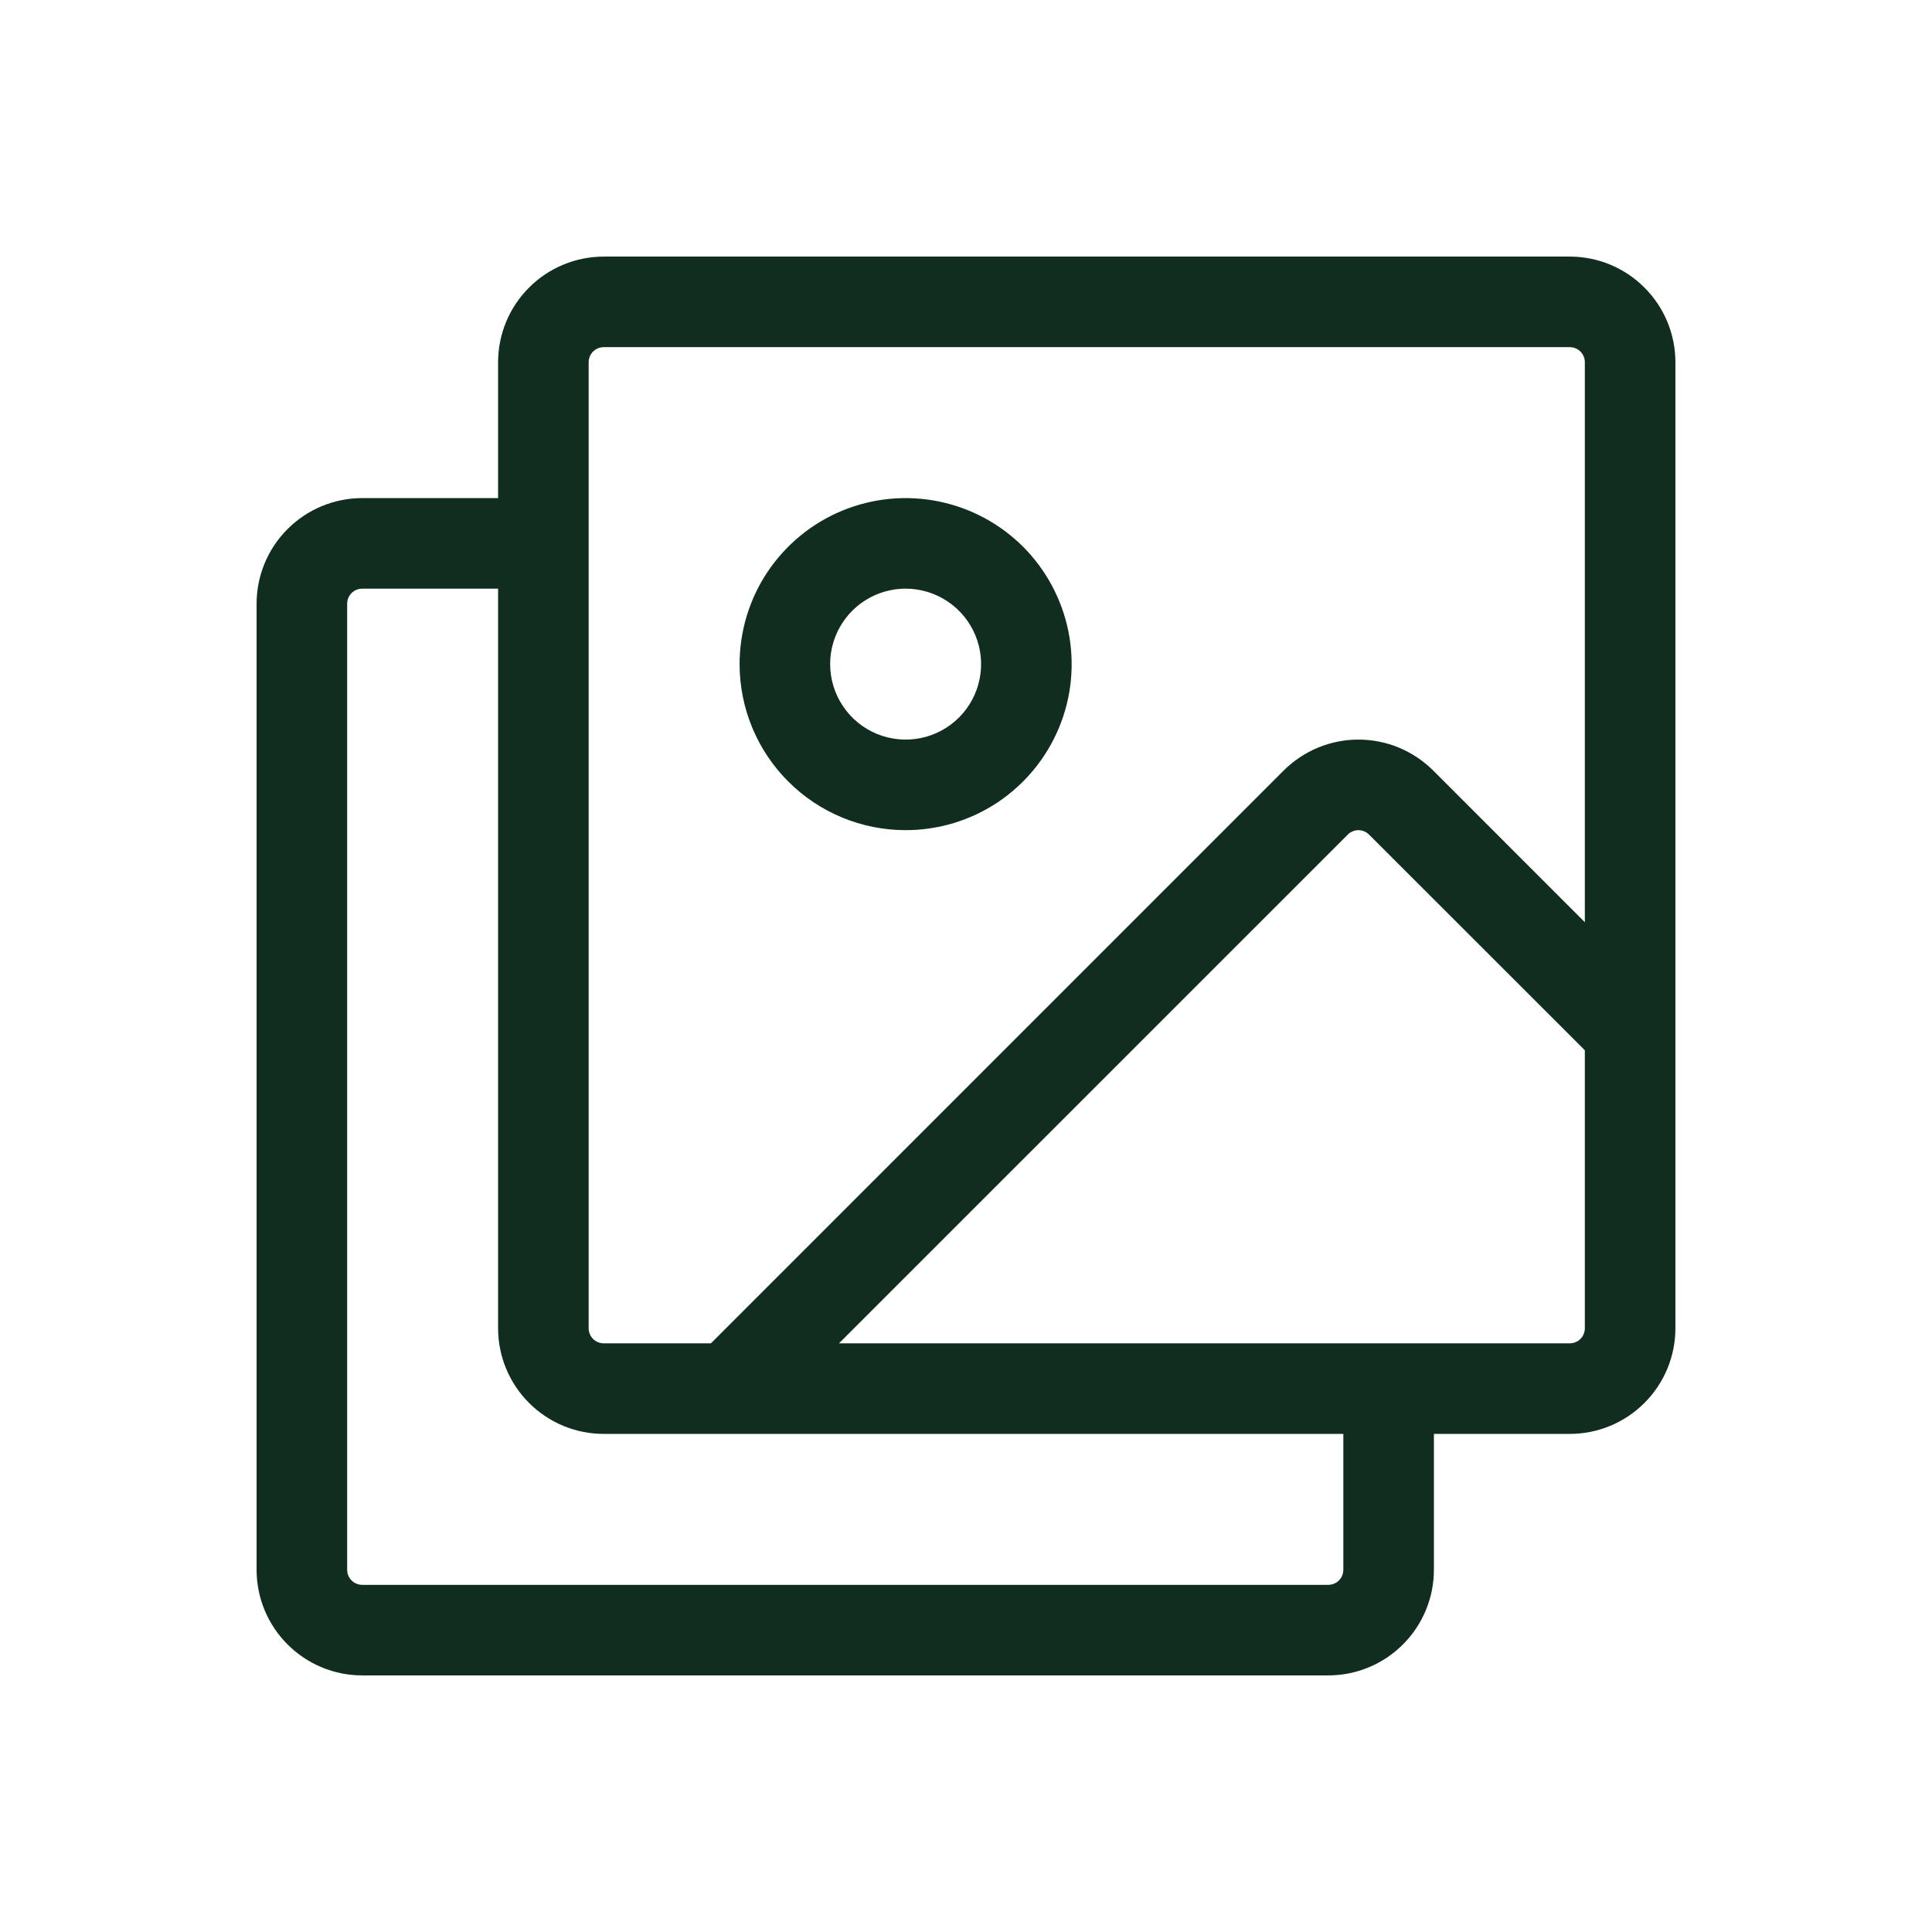 <svg width="32" height="32" viewBox="0 0 32 32" fill="none" xmlns="http://www.w3.org/2000/svg">
<path d="M26 4.25H10C9.536 4.25 9.091 4.434 8.763 4.763C8.434 5.091 8.25 5.536 8.25 6V8.25H6C5.536 8.25 5.091 8.434 4.763 8.763C4.434 9.091 4.25 9.536 4.25 10V26C4.25 26.464 4.434 26.909 4.763 27.237C5.091 27.566 5.536 27.75 6 27.75H22C22.464 27.75 22.909 27.566 23.237 27.237C23.566 26.909 23.75 26.464 23.75 26V23.75H26C26.464 23.75 26.909 23.566 27.237 23.237C27.566 22.909 27.75 22.464 27.75 22V6C27.75 5.536 27.566 5.091 27.237 4.763C26.909 4.434 26.464 4.25 26 4.25ZM9.75 6C9.75 5.934 9.776 5.87 9.823 5.823C9.87 5.776 9.934 5.75 10 5.75H26C26.066 5.75 26.13 5.776 26.177 5.823C26.224 5.87 26.25 5.934 26.25 6V15.275L23.738 12.762C23.575 12.6 23.382 12.471 23.17 12.383C22.957 12.295 22.73 12.25 22.5 12.25C22.27 12.25 22.043 12.295 21.83 12.383C21.618 12.471 21.425 12.6 21.262 12.762L11.775 22.25H10C9.934 22.25 9.87 22.224 9.823 22.177C9.776 22.13 9.75 22.066 9.75 22V6ZM22.25 26C22.25 26.066 22.224 26.13 22.177 26.177C22.13 26.224 22.066 26.25 22 26.25H6C5.934 26.25 5.87 26.224 5.823 26.177C5.776 26.13 5.75 26.066 5.75 26V10C5.75 9.934 5.776 9.87 5.823 9.823C5.87 9.776 5.934 9.75 6 9.75H8.25V22C8.25 22.464 8.434 22.909 8.763 23.237C9.091 23.566 9.536 23.75 10 23.75H22.25V26ZM26 22.25H13.896L22.323 13.824C22.346 13.8 22.373 13.782 22.404 13.77C22.434 13.757 22.466 13.75 22.499 13.75C22.532 13.75 22.565 13.757 22.595 13.77C22.625 13.782 22.653 13.8 22.676 13.824L26.25 17.396V22C26.25 22.066 26.224 22.13 26.177 22.177C26.13 22.224 26.066 22.25 26 22.25ZM15 13.75C15.544 13.75 16.076 13.589 16.528 13.287C16.98 12.984 17.332 12.555 17.541 12.052C17.749 11.55 17.803 10.997 17.697 10.463C17.591 9.93 17.329 9.44 16.945 9.055C16.56 8.671 16.07 8.409 15.537 8.303C15.003 8.197 14.45 8.251 13.948 8.459C13.445 8.667 13.016 9.02 12.713 9.472C12.411 9.924 12.25 10.456 12.25 11C12.25 11.729 12.54 12.429 13.056 12.944C13.571 13.46 14.271 13.75 15 13.75ZM15 9.75C15.247 9.75 15.489 9.823 15.694 9.961C15.9 10.098 16.06 10.293 16.155 10.522C16.25 10.75 16.274 11.001 16.226 11.244C16.178 11.486 16.059 11.709 15.884 11.884C15.709 12.059 15.486 12.178 15.244 12.226C15.001 12.274 14.75 12.249 14.522 12.155C14.293 12.06 14.098 11.9 13.961 11.694C13.823 11.489 13.75 11.247 13.75 11C13.75 10.668 13.882 10.351 14.116 10.116C14.351 9.882 14.668 9.75 15 9.75Z" fill="#112D1F"/>
</svg>
